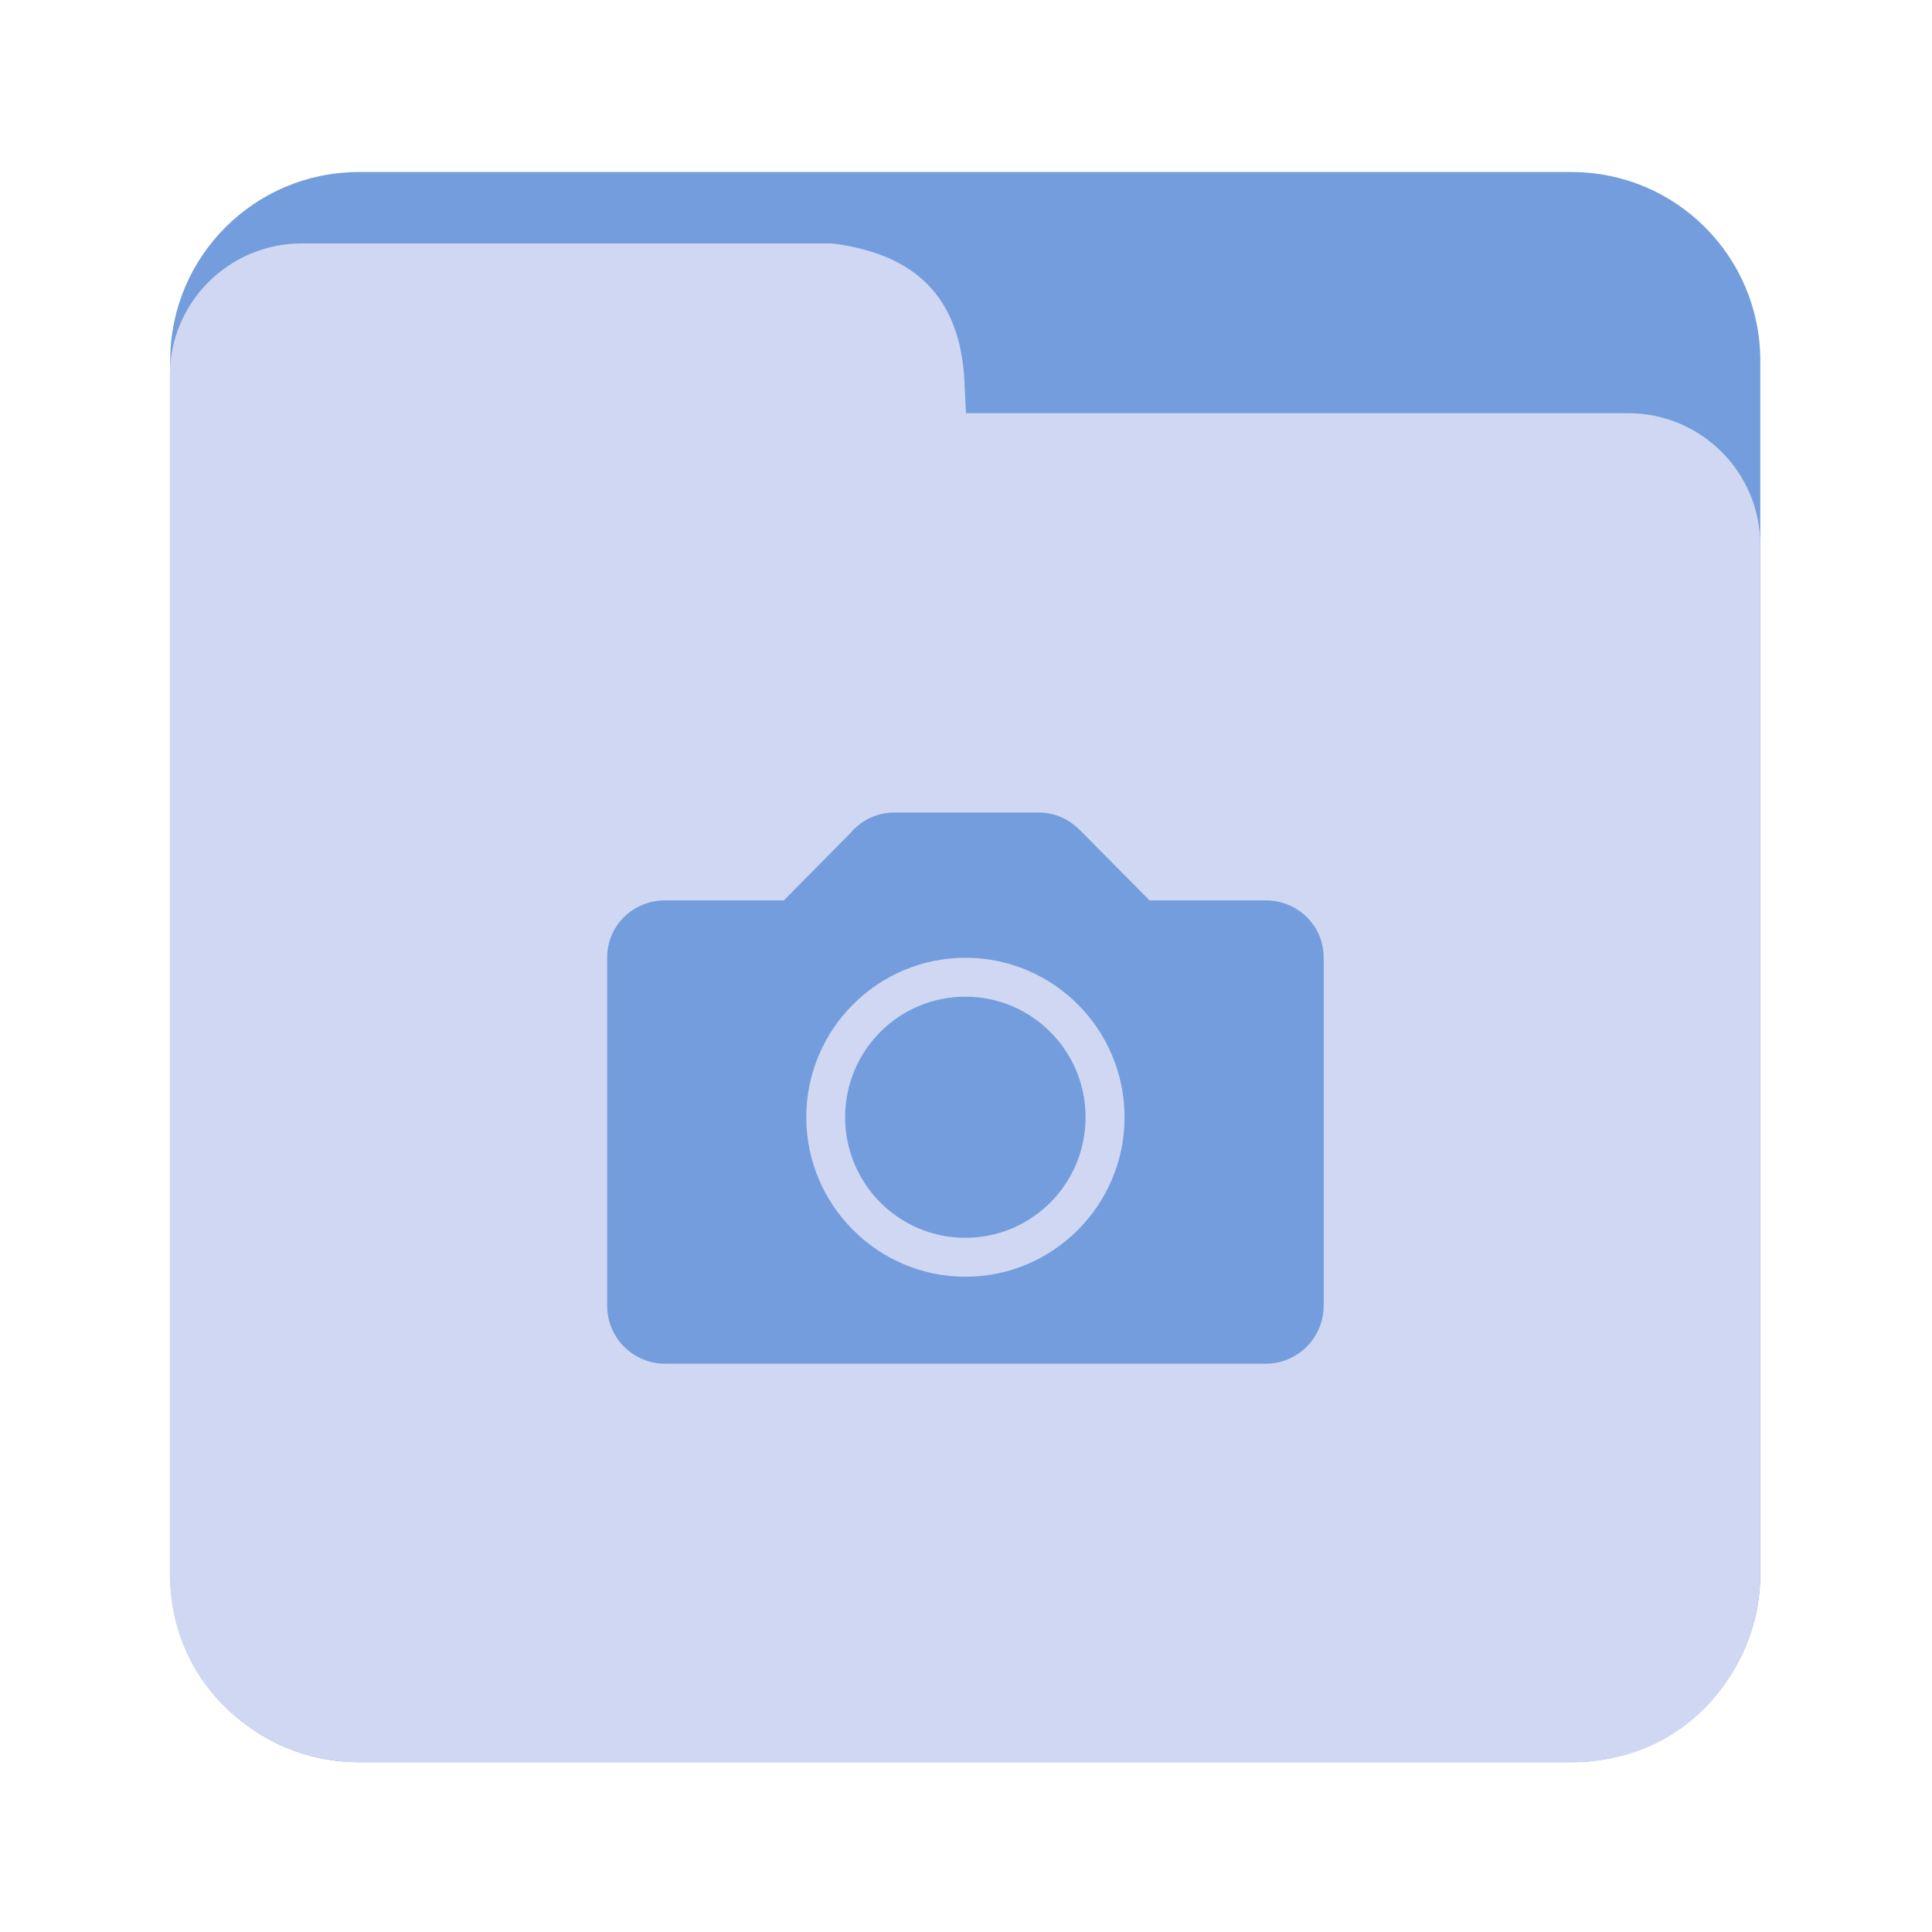 <?xml version="1.0" encoding="UTF-8" standalone="no"?>
<svg
   xmlns:dc="http://purl.org/dc/elements/1.1/"
   xmlns:cc="http://creativecommons.org/ns#"
   xmlns:rdf="http://www.w3.org/1999/02/22-rdf-syntax-ns#"
   xmlns:svg="http://www.w3.org/2000/svg"
   xmlns="http://www.w3.org/2000/svg"
   xmlns:sodipodi="http://sodipodi.sourceforge.net/DTD/sodipodi-0.dtd"
   xmlns:inkscape="http://www.inkscape.org/namespaces/inkscape"
   viewBox="0 0 1365.333 1365.333"
   height="1365.333"
   width="1365.333"
   xml:space="preserve"
   id="svg5253"
   version="1.1"
   inkscape:version="0.91 r13725"
   sodipodi:docname="folder-pictures.svg"><sodipodi:namedview
     pagecolor="#ffffff"
     bordercolor="#666666"
     borderopacity="1"
     objecttolerance="10"
     gridtolerance="10"
     guidetolerance="10"
     inkscape:pageopacity="0"
     inkscape:pageshadow="2"
     inkscape:window-width="1440"
     inkscape:window-height="851"
     id="namedview25"
     showgrid="false"
     inkscape:zoom="0.69140629"
     inkscape:cx="587.58843"
     inkscape:cy="662.51832"
     inkscape:window-x="0"
     inkscape:window-y="1"
     inkscape:window-maximized="1"
     inkscape:current-layer="svg5253" /><defs
     id="defs5257"><clipPath
       id="clipPath5269"
       clipPathUnits="userSpaceOnUse"><path
         id="path5267"
         d="M 0,1024 H 1024 V 0 H 0 Z" /></clipPath><clipPath
       clipPathUnits="userSpaceOnUse"
       id="clipPath4619"><path
         d="M 0,1024 H 1024 V 0 H 0 Z"
         id="path4617" /></clipPath></defs><g
     id="g5271"
     transform="matrix(1.333,0,0,-1.333,1244,1112)"><path
       inkscape:connector-curvature="0"
       d="m 0,0 c 0,-55.229 -44.772,-100 -100,-100 l -643,0 c -55.229,0 -100,44.771 -100,100 l 0,643 c 0,55.229 44.771,100 100,100 l 643,0 C -44.772,743 0,698.229 0,643 Z"
       style="fill:#749ddd;fill-opacity:1;fill-rule:nonzero;stroke:none"
       id="path5273" /></g><path
     id="path5291"
     style="fill:#cfd7f2;fill-opacity:1;fill-rule:nonzero;stroke:none"
     d="m 1150.667,292.001 -468,0 -1.333,-26.667 c -4.759,-61.888 -41.301,-86.656 -93.333,-93.333 l -374.667,0 c -51.547,0 -93.333,41.785 -93.333,93.333 l 0,846.667 c 0,80.723 66.5,133.333 133.333,133.333 l 857.333,0 c 82.5,0 133.333,-67 133.333,-133.333 l 0,-726.667 c 0,-51.548 -41.787,-93.333 -93.333,-93.333"
     inkscape:connector-curvature="0"
     sodipodi:nodetypes="ccccsssssssc" /><g
     id="g3626"
     transform="matrix(0.646,0,0,0.646,31.482,79.455)"><g
       id="g4625"
       transform="matrix(1.333,0,0,-1.333,1324.114,962.805)"><path
         d="m -237.603,-233.222 c -71.945,0 -130.603,58.8 -130.603,130.887 0,72.229 58.658,130.887 130.603,130.887 72.087,0 130.605,-58.658 130.605,-130.887 0,-72.087 -58.518,-130.887 -130.605,-130.887 M 8.905,75.62 l -95.408,0 -57.104,57.669 c 0,0 -0.284,0.283 -0.424,0.283 l -0.283,0.283 c -8.481,8.481 -19.929,13.852 -32.933,13.852 l -118.731,0 c -13.853,0 -26.149,-5.937 -34.772,-15.407 l 0,-0.141 -55.831,-56.539 -97.529,0 c -26.29,0 -47.493,-20.637 -47.493,-46.927 l 0,-285.66 c 0,-26.292 21.203,-47.635 47.493,-47.635 l 493.015,0 c 26.15,0 47.492,21.343 47.492,47.635 l 0,285.66 c 0,26.29 -21.342,46.927 -47.492,46.927"
         style="fill:#749ddd;fill-opacity:1;fill-rule:nonzero;stroke:none"
         id="path4627"
         inkscape:connector-curvature="0"
         sodipodi:nodetypes="cssscccccssscccsssssssc" /></g><g
       id="g4629"
       transform="matrix(1.333,0,0,-1.333,1007.311,967.328)"><path
         d="m 0,0 c -54.56,0 -98.659,-44.242 -98.659,-98.942 0,-54.56 44.099,-98.943 98.659,-98.943 54.418,0 98.659,44.242 98.659,98.943 C 98.659,-44.242 54.418,0 0,0"
         style="fill:#749ddd;fill-opacity:1;fill-rule:nonzero;stroke:none"
         id="path4631"
         inkscape:connector-curvature="0" /></g></g></svg>